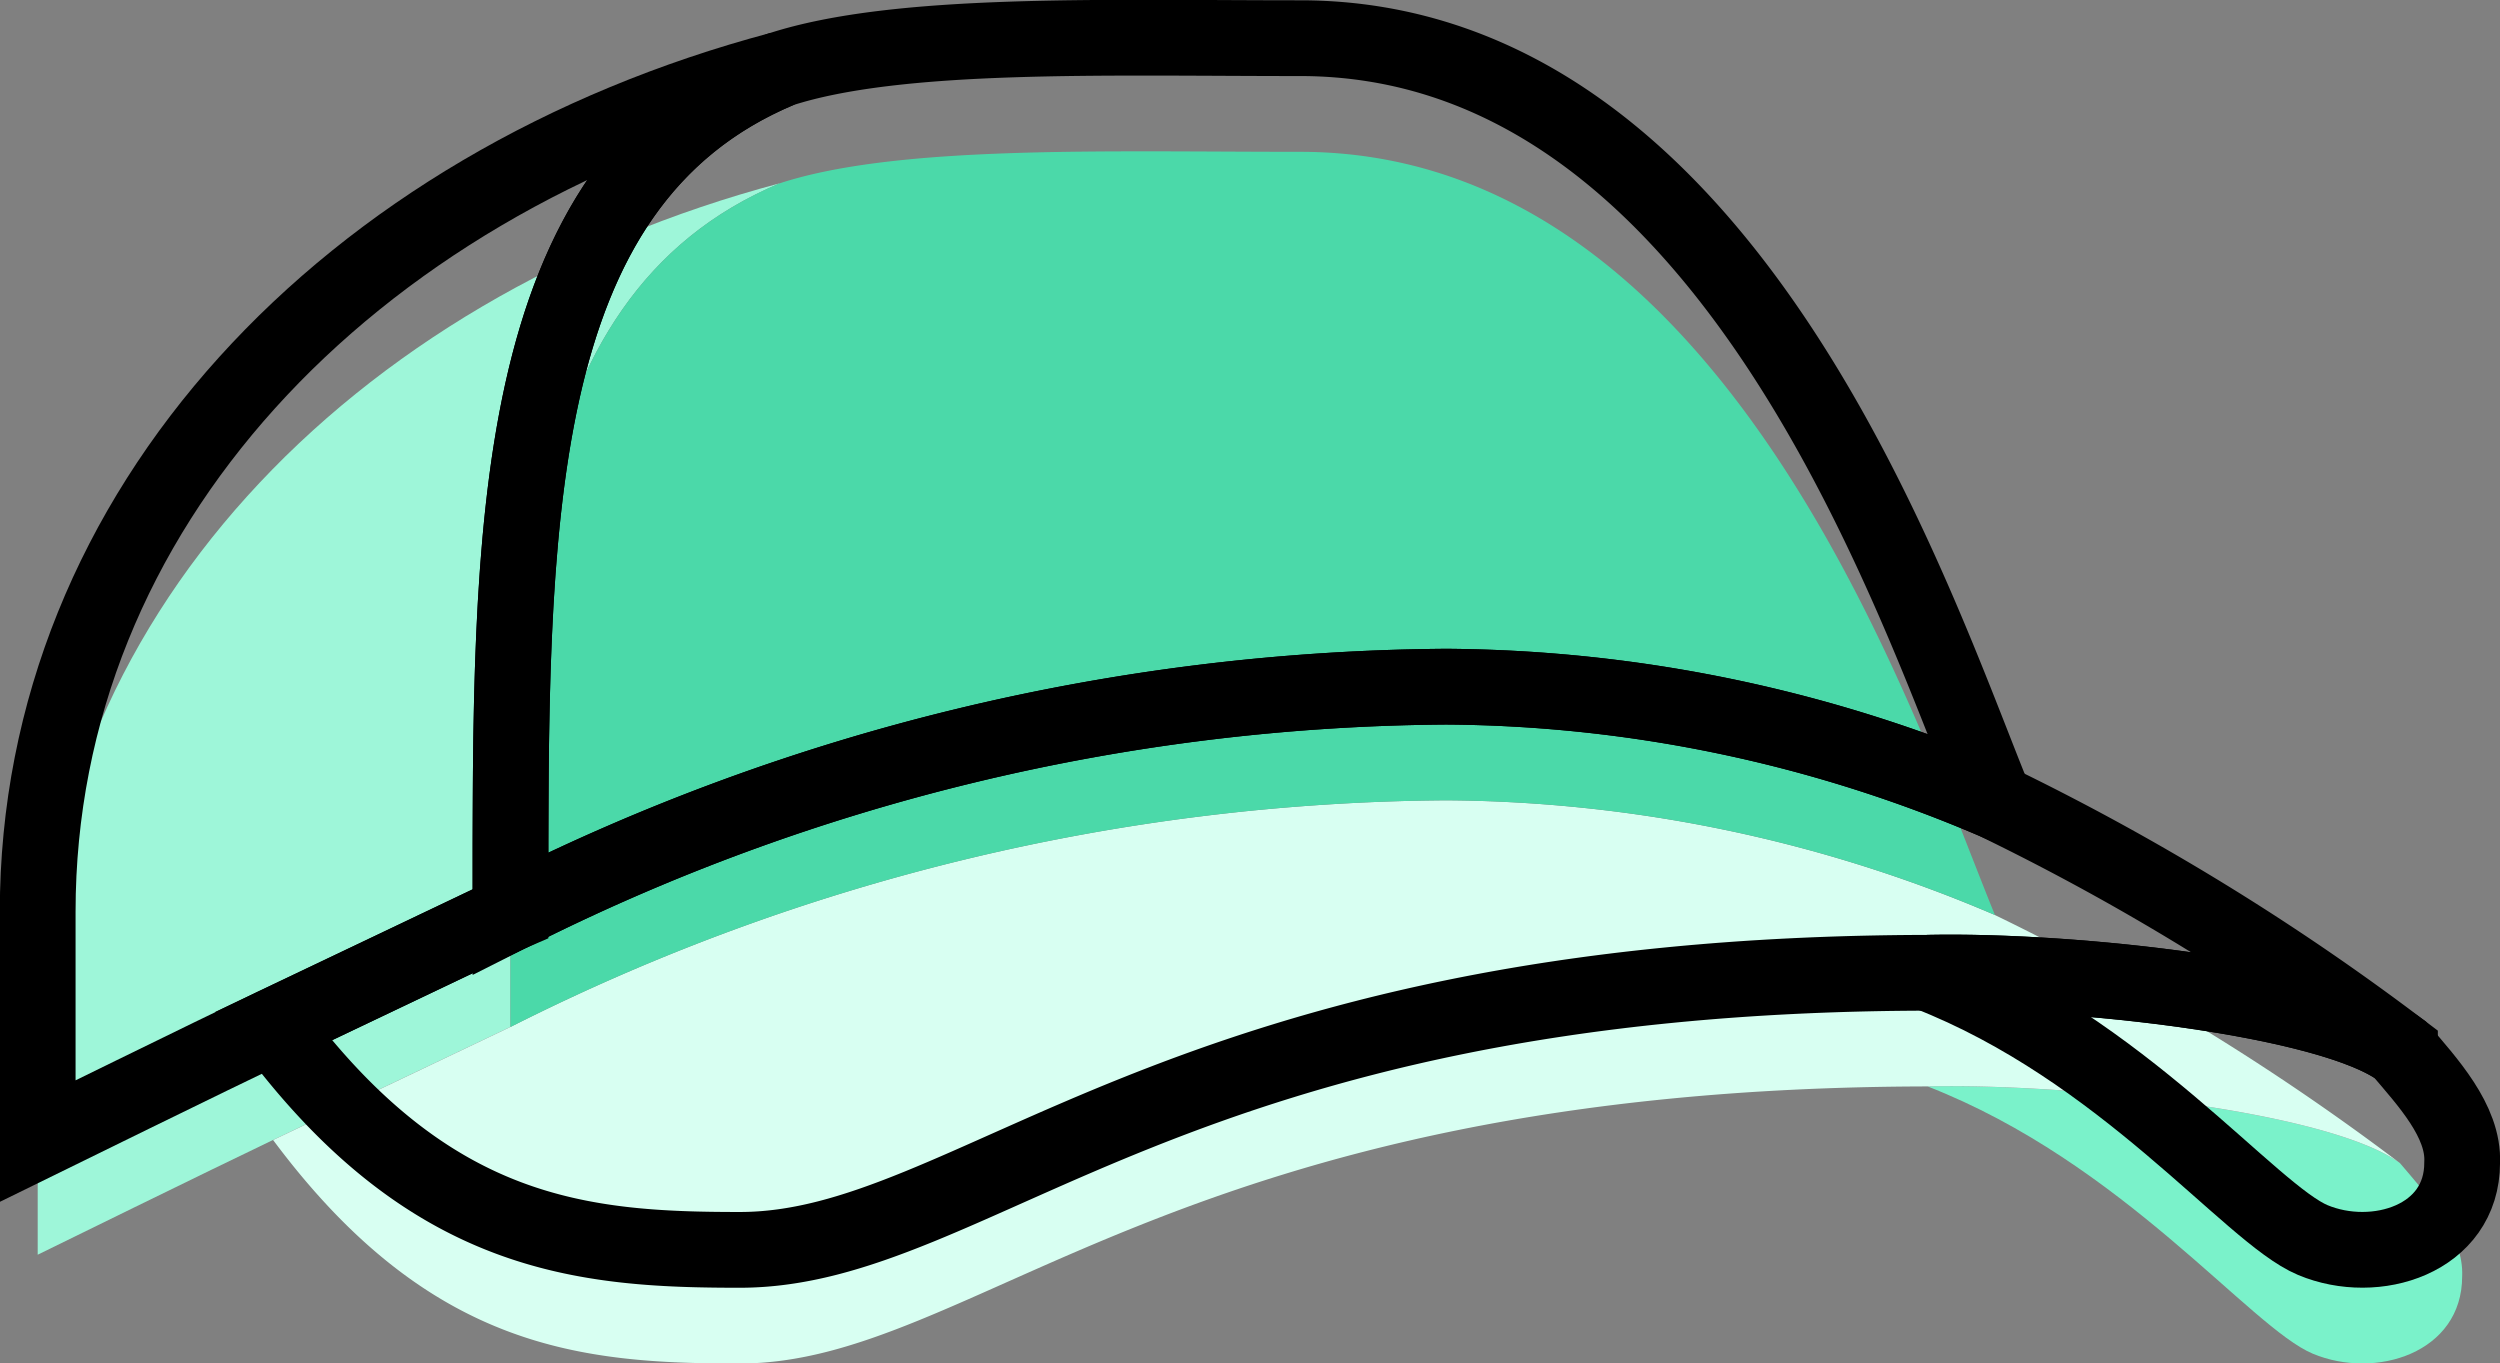 <svg xmlns="http://www.w3.org/2000/svg" viewBox="0 0 65.999 35.995">
  <rect x="0" y="0" width="65.999" height="35.995" fill="#808080" stroke="none"/>
  <title>bookmarks.</title>
  <path d="M13.477 27.112c0-10.093-.127-19.248 7.118-22.276C9.21 7.864.995 16.436.995 27.068v6.056s4.657-2.286 6.21-3.028l6.2-2.953z" fill="#9ef6d9"/>
  <path d="M63.358 30.706c-1.845-1.348-8.577-2.107-12.472-2.026 5.175 2.018 8.515 6.364 10.171 7.057S65 35.718 65 33.695c.051-1.1-.924-2.141-1.642-2.989z" fill="#7af2ca"/>
  <path d="M63.358 30.706a63.817 63.817 0 00-10.694-6.55 37.3 37.3 0 00-14.489-3.028 55.569 55.569 0 00-24.7 5.984l-.065.031c-.559.266-4.754 2.266-6.2 2.953 4.139 5.563 8.179 5.9 12.319 5.9 6.214 0 11.457-7.279 31.357-7.315 3.895-.086 10.627.677 12.472 2.025z" fill="#d8fff2"/>
  <path d="M34.322 4.008c-5.175 0-10.622-.182-13.727.828-7.245 3.028-7.118 12.183-7.118 22.276a55.569 55.569 0 0124.7-5.984 37.3 37.3 0 0114.489 3.028c-2.072-5.047-6.959-20.148-18.344-20.148z" fill="#4bd9a9"/>
  <g fill="none" stroke="#000" stroke-width="2">
    <path d="M63.358 27.706c-1.845-1.348-8.577-2.107-12.472-2.026 5.175 2.018 8.515 6.364 10.171 7.057S65 32.718 65 30.695c.051-1.1-.924-2.141-1.642-2.989z"/>
    <path d="M63.358 27.706a63.817 63.817 0 00-10.694-6.55 37.3 37.3 0 00-14.489-3.028 55.569 55.569 0 00-24.7 5.984l-.065.031c-.559.266-4.754 2.266-6.2 2.953 4.139 5.563 8.179 5.9 12.319 5.9 6.214 0 11.457-7.279 31.357-7.315 3.895-.086 10.627.677 12.472 2.025z"/>
    <path d="M34.322 1.008c-5.175 0-10.622-.182-13.727.828-7.245 3.028-7.118 12.183-7.118 22.276a55.569 55.569 0 0124.7-5.984 37.3 37.3 0 0114.489 3.028c-2.072-5.047-6.959-20.148-18.344-20.148z"/>
    <path d="M13.477 24.112c0-10.093-.127-19.248 7.118-22.276C9.21 4.864.995 13.436.995 24.068v6.056s4.657-2.286 6.21-3.028l6.2-2.953z"/>
  </g>
</svg>